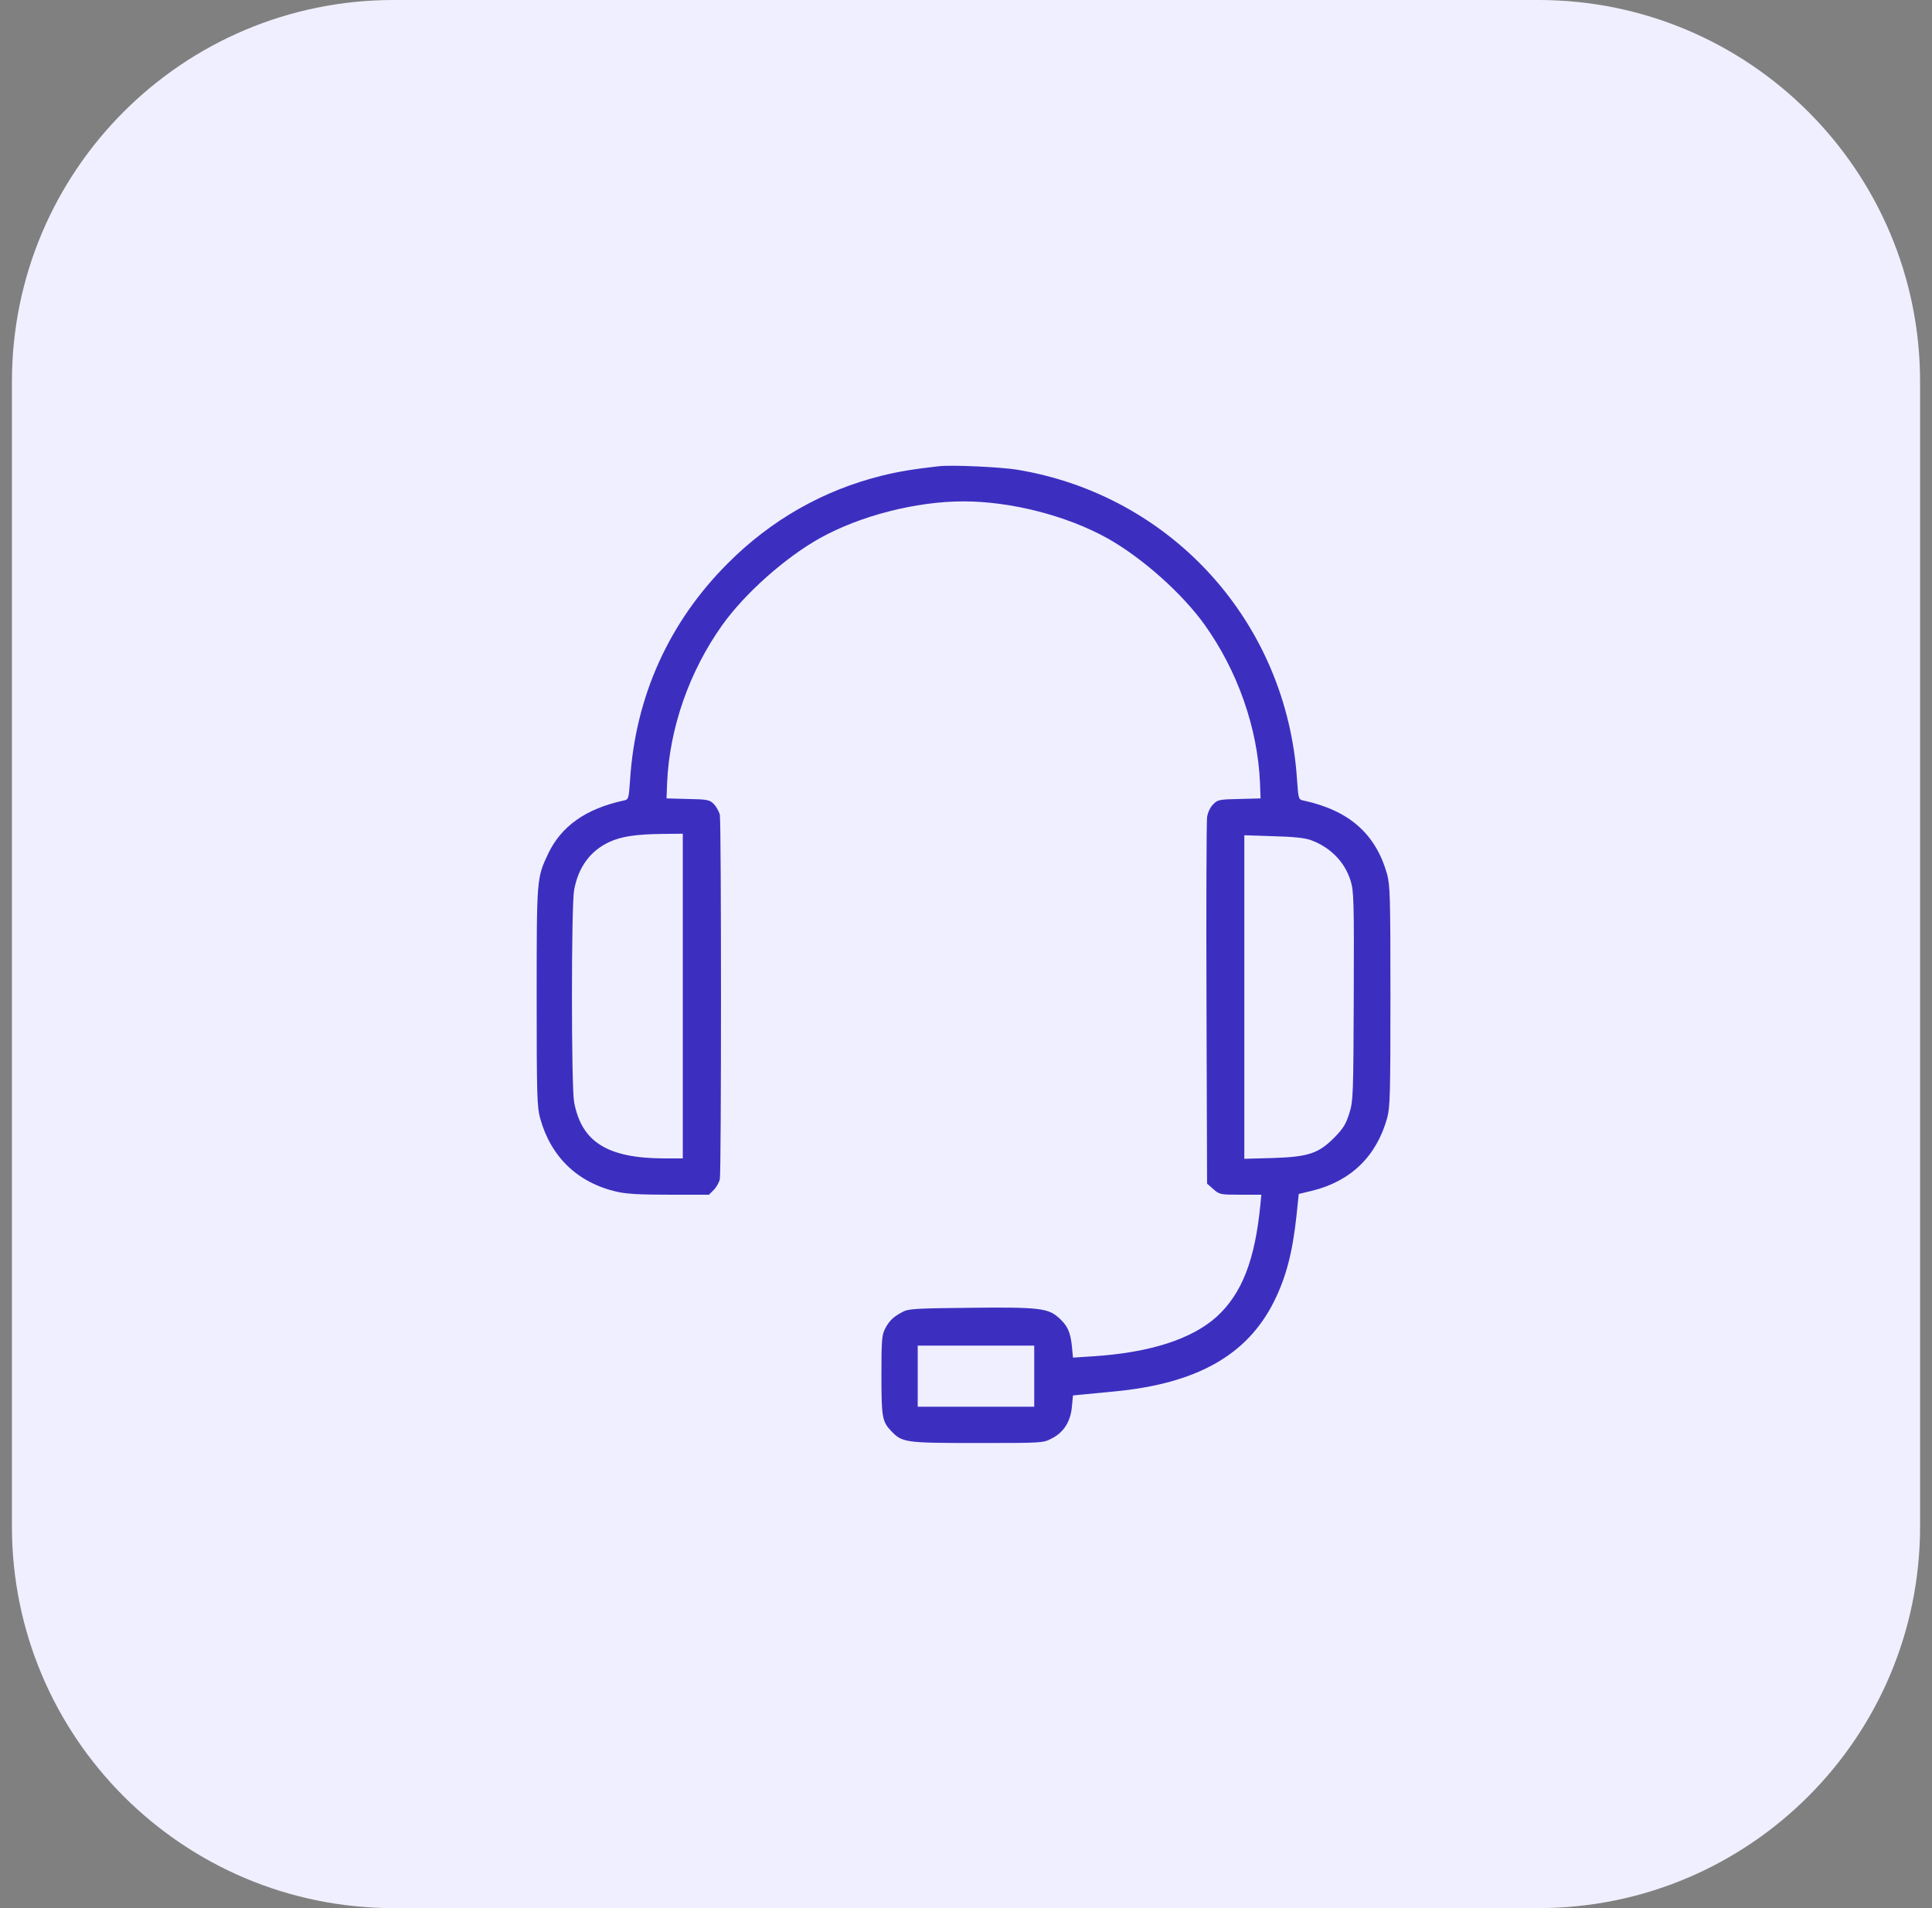 <svg width="81" height="80" viewBox="0 0 81 80" fill="none" xmlns="http://www.w3.org/2000/svg">
<rect x="0" y="0" width="81" height="80" fill="#808080" stroke="none"/>
<path d="M0.5 16C0.5 7.163 7.663 0 16.5 0H64.5C73.337 0 80.5 7.163 80.5 16V64C80.5 72.837 73.337 80 64.5 80H16.5C7.663 80 0.5 72.837 0.5 64V16Z" fill="#F0EFFF"/>
<g clip-path="url(#clip0_1_1351)">
<path d="M39.356 19.548C38.34 19.66 37.619 19.78 36.954 19.948C34.512 20.557 32.326 21.798 30.508 23.624C28.049 26.082 26.64 29.197 26.416 32.697C26.36 33.498 26.352 33.522 26.152 33.562C24.566 33.906 23.533 34.635 22.98 35.796C22.5 36.821 22.5 36.805 22.5 41.802C22.5 45.91 22.516 46.414 22.644 46.879C23.093 48.504 24.214 49.585 25.847 49.962C26.248 50.058 26.824 50.09 28.057 50.09H29.723L29.923 49.89C30.035 49.778 30.148 49.577 30.18 49.441C30.244 49.113 30.244 34.491 30.18 34.162C30.148 34.026 30.035 33.826 29.931 33.714C29.747 33.53 29.667 33.514 28.834 33.498L27.945 33.474L27.969 32.833C28.065 30.535 28.898 28.148 30.284 26.203C31.221 24.889 32.91 23.384 34.368 22.567C36.065 21.622 38.404 21.021 40.398 21.021C42.391 21.021 44.73 21.622 46.427 22.567C47.885 23.384 49.574 24.889 50.511 26.203C51.897 28.148 52.73 30.535 52.826 32.833L52.85 33.474L51.961 33.498C51.12 33.514 51.048 33.53 50.864 33.722C50.736 33.85 50.639 34.058 50.607 34.258C50.583 34.443 50.567 37.974 50.583 42.106L50.607 49.625L50.872 49.858C51.128 50.082 51.152 50.09 52.009 50.09H52.882L52.842 50.506C52.617 52.821 52.073 54.23 51.016 55.199C49.975 56.144 48.205 56.712 45.835 56.864L44.986 56.92L44.938 56.424C44.874 55.831 44.746 55.559 44.369 55.231C43.929 54.846 43.52 54.798 40.654 54.831C38.355 54.855 38.091 54.87 37.835 55.007C37.443 55.215 37.282 55.375 37.106 55.711C36.97 55.976 36.954 56.2 36.954 57.649C36.954 59.387 36.986 59.595 37.339 59.971C37.819 60.484 37.907 60.5 40.958 60.5C43.673 60.5 43.737 60.5 44.081 60.316C44.586 60.068 44.882 59.611 44.938 58.995L44.986 58.506L45.394 58.466C45.619 58.442 46.219 58.386 46.724 58.338C50.175 58.01 52.289 56.816 53.41 54.574C53.915 53.565 54.187 52.532 54.355 50.979L54.451 50.058L55.02 49.922C56.637 49.521 57.71 48.48 58.159 46.871C58.279 46.414 58.295 45.894 58.295 41.762C58.295 37.542 58.279 37.117 58.151 36.637C57.67 34.955 56.565 33.978 54.643 33.562C54.443 33.522 54.435 33.498 54.379 32.697C53.955 26.106 49.134 20.765 42.64 19.692C41.959 19.58 39.877 19.484 39.356 19.548ZM28.626 41.762V48.568H27.849C25.463 48.56 24.382 47.88 24.07 46.206C23.949 45.565 23.949 37.958 24.07 37.317C24.246 36.356 24.75 35.668 25.551 35.299C26.064 35.067 26.648 34.979 27.769 34.963L28.626 34.955V41.762ZM54.972 35.227C55.788 35.532 56.389 36.148 56.629 36.941C56.757 37.357 56.773 37.79 56.757 41.762C56.741 45.926 56.733 46.15 56.573 46.67C56.429 47.127 56.325 47.303 55.949 47.688C55.284 48.36 54.86 48.504 53.354 48.552L52.169 48.584V41.802V35.019L53.394 35.059C54.251 35.083 54.715 35.131 54.972 35.227ZM43.36 57.697V58.978H40.918H38.476V57.697V56.416H40.918H43.36V57.697Z" fill="#3C2FC0"/>
</g>
<defs>
<clipPath id="clip0_1_1351">
<rect width="36" height="41" fill="white" transform="translate(22.5 19.5)"/>
</clipPath>
</defs>
</svg>

